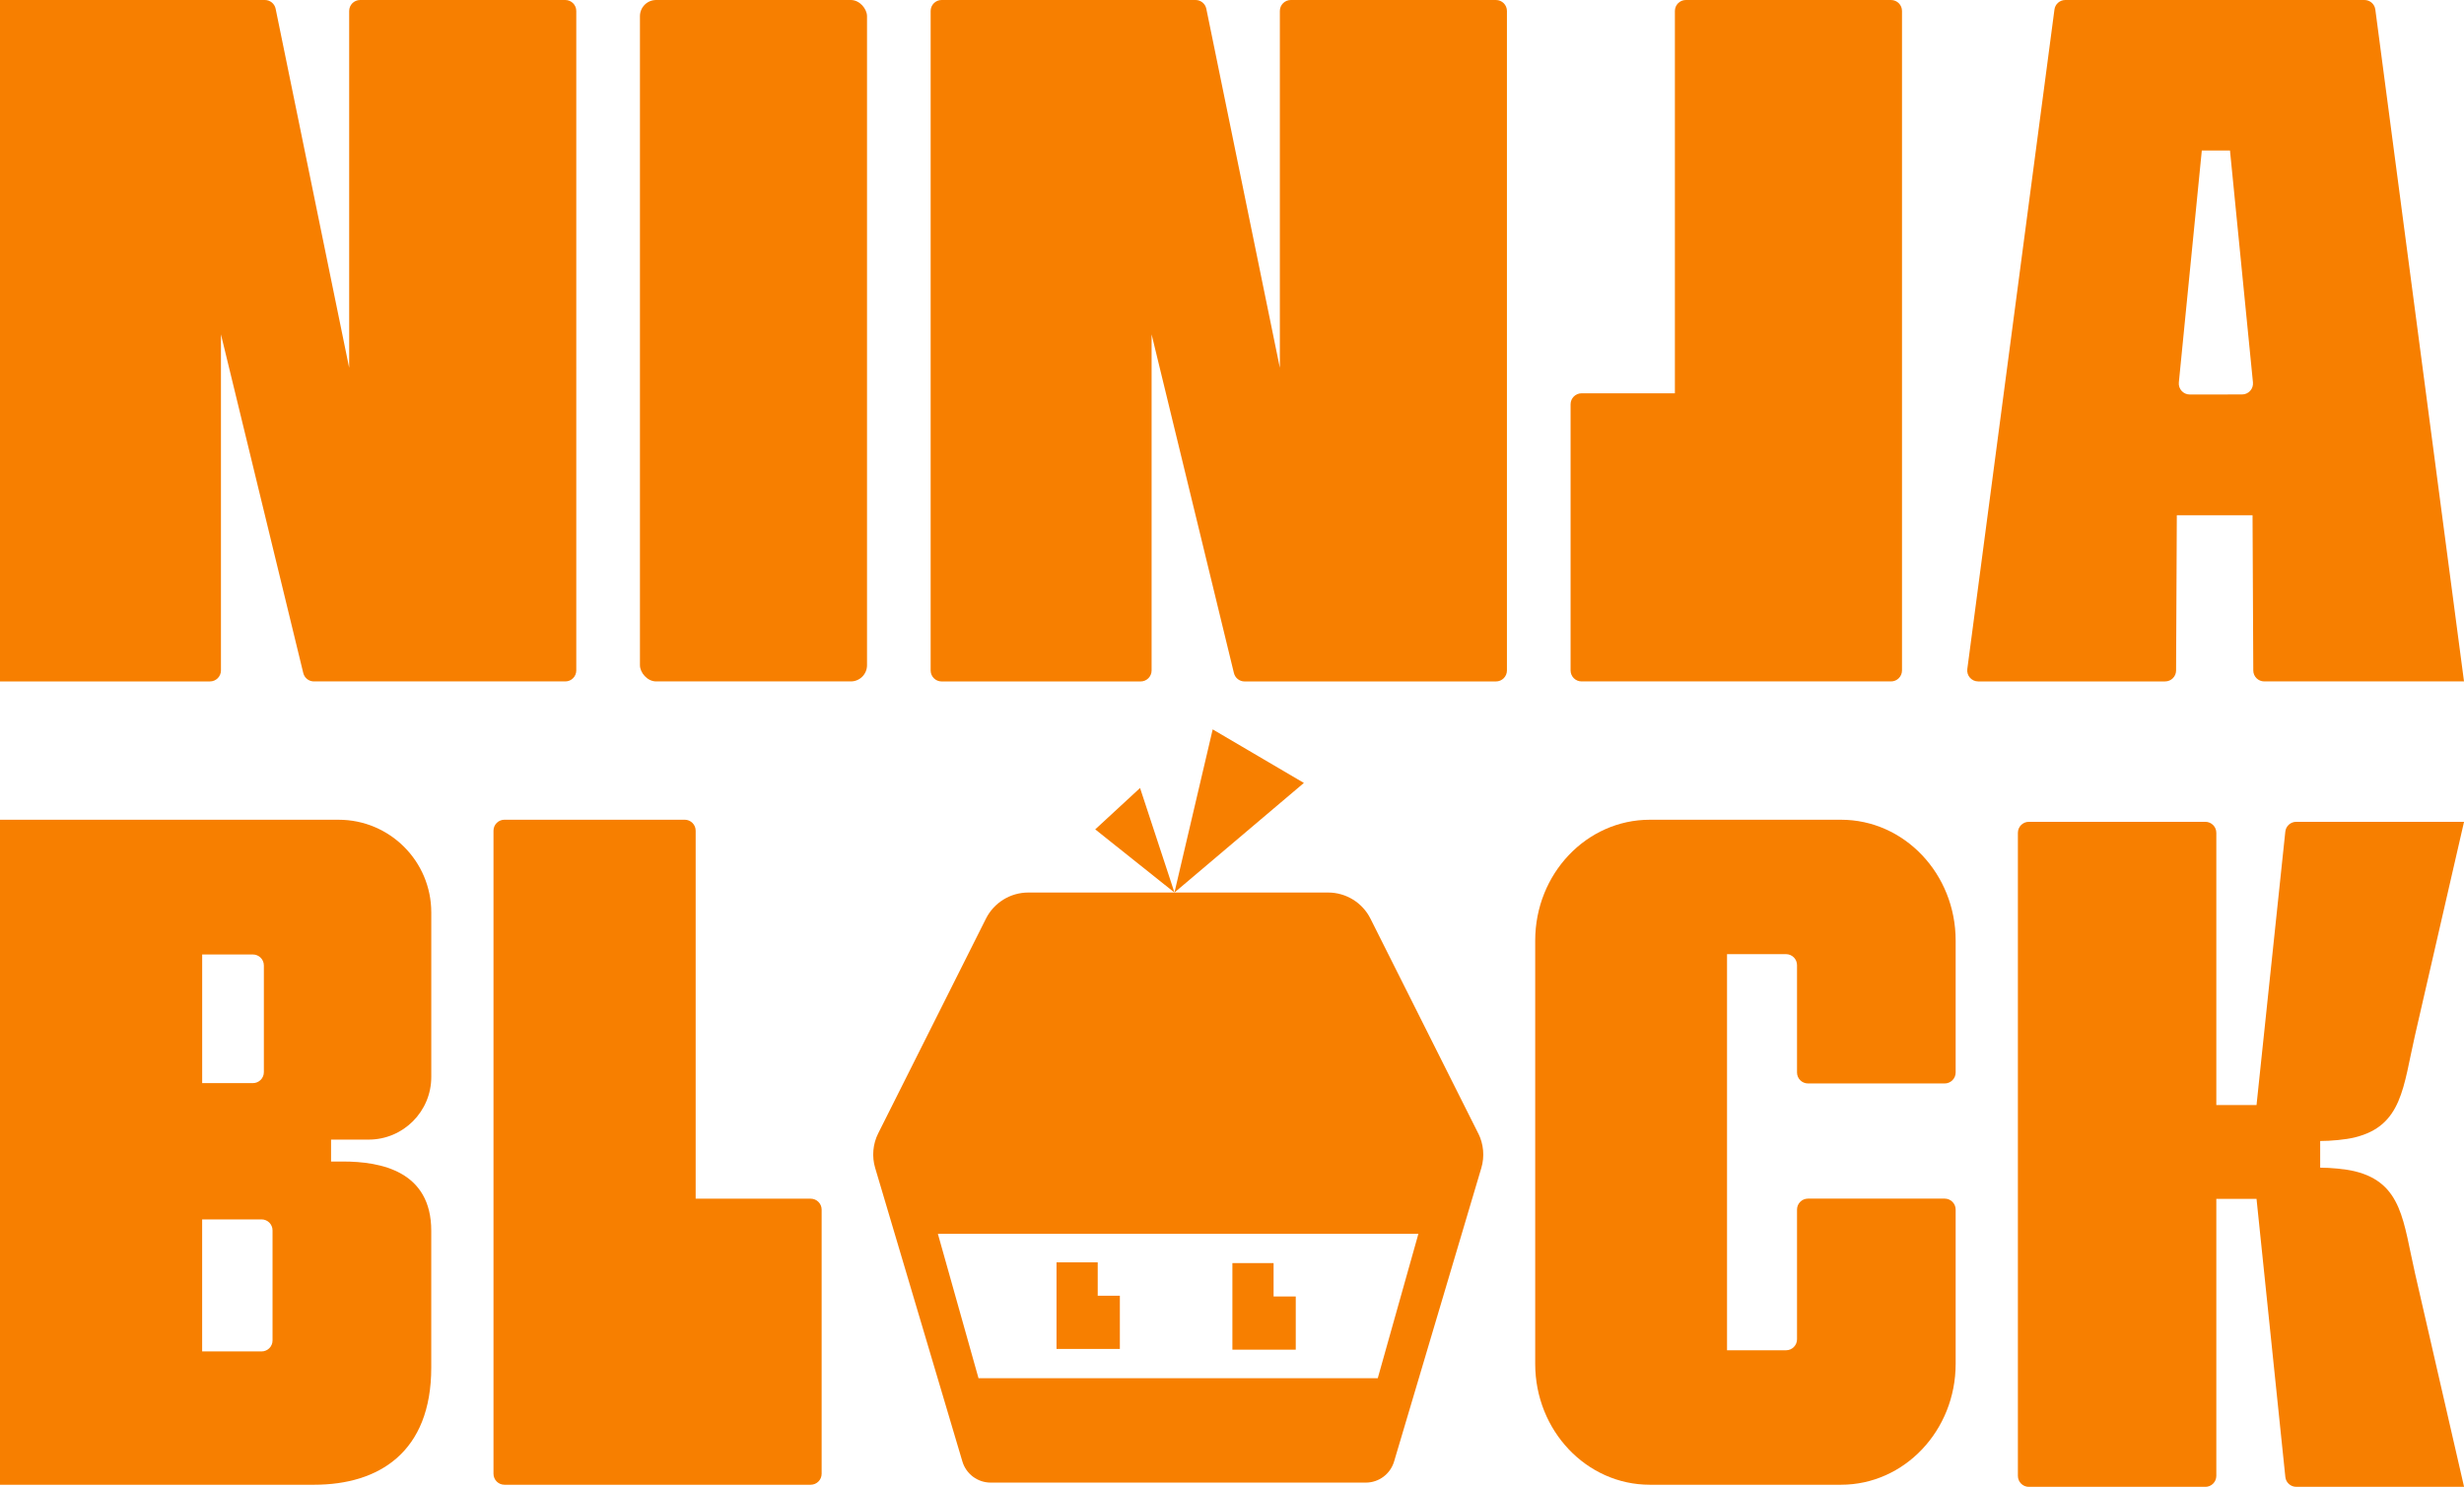 <?xml version="1.0" encoding="UTF-8"?>
<svg id="Layer_2" data-name="Layer 2" xmlns="http://www.w3.org/2000/svg" viewBox="0 0 900.29 543.35">
  <defs>
    <style>
      .cls-1 {
        fill: #f77f00;
      }
    </style>
  </defs>
  <g id="Layer_1-2" data-name="Layer 1">
    <g>
      <rect class="cls-1" x="233.82" width="82.97" height="249.02" rx="5.92" ry="5.92"/>
      <path class="cls-1" d="m80.73,245.01v-122.83l30.08,123.78c.44,1.8,2.05,3.06,3.89,3.06h91.85c2.21,0,4.01-1.79,4.01-4.01V4.01c0-2.21-1.79-4.01-4.01-4.01h-74.96c-2.21,0-4.01,1.79-4.01,4.01v130.39L100.71,3.2c-.38-1.86-2.02-3.2-3.93-3.2H0v249.02h76.72c2.21,0,4.01-1.79,4.01-4.01Z"/>
      <path class="cls-1" d="m546.6,0h-74.96c-2.21,0-4.01,1.79-4.01,4.01v130.39L440.76,3.2c-.38-1.86-2.02-3.2-3.93-3.2h-92.78c-2.21,0-4.01,1.79-4.01,4.01v241.01c0,2.21,1.79,4.01,4.01,4.01h72.71c2.21,0,4.01-1.79,4.01-4.01v-122.83l30.08,123.78c.44,1.8,2.05,3.06,3.89,3.06h91.85c2.21,0,4.01-1.79,4.01-4.01V4.01c0-2.21-1.79-4.01-4.01-4.01Z"/>
      <path class="cls-1" d="m577.87,249.01h37.78s75.29.01,75.29.01c2.21,0,4.01-1.79,4.01-4.01V4.01c0-2.21-1.79-4.01-4.01-4.01h-74.96c-2.21,0-4.01,1.79-4.01,4.01v139.72h-34.1c-2.21,0-4.01,1.79-4.01,4.01v97.27c0,2.21,1.79,4.01,4.01,4.01Z"/>
      <path class="cls-1" d="m795.09,245.03l.27-56.74h27.67l.27,56.74c.01,2.21,1.8,3.99,4.01,3.99h72.98L867.89,3.48c-.26-1.99-1.96-3.48-3.97-3.48h-109.3c-2.01,0-3.71,1.49-3.97,3.48l-31.84,241.01c-.32,2.4,1.55,4.53,3.97,4.53h68.3c2.21,0,4-1.78,4.01-3.99Zm9.4-190.02h10.3l8.39,84.74c.23,2.36-1.62,4.4-3.98,4.4l-19.11.02c-2.37,0-4.22-2.04-3.99-4.4l8.39-84.75Z"/>
      <path class="cls-1" d="m123.71,299.57H0v243.02h114.76c23.65,0,42.81-11.85,42.81-42.81v-50c0-21.77-18.33-25.31-32.31-25.31h-4.3v-8.01h13.72c12.65,0,22.9-10.25,22.9-22.9v-60.12c0-18.71-15.16-33.87-33.87-33.87Zm-49.84,49.24h18.53c2.21,0,4.01,1.79,4.01,4.01v38.99c0,2.21-1.79,4.01-4.01,4.01h-18.53v-47.01Zm25.71,141.05c0,2.21-1.79,4.01-4.01,4.01h-21.71v-48.25h21.71c2.21,0,4.01,1.79,4.01,4.01v40.23Z"/>
      <path class="cls-1" d="m296.2,438.05h-42.02v-134.48c0-2.21-1.79-4.01-4.01-4.01h-65.85c-2.21,0-4.01,1.79-4.01,4.01v235.01c0,2.21,1.79,4.01,4.01,4.01h111.88c2.21,0,4.01-1.79,4.01-4.01v-96.52c0-2.21-1.79-4.01-4.01-4.01Z"/>
      <path class="cls-1" d="m672.67,299.57h-69.86c-23.14,0-41.88,19.77-41.88,44.15v154.7c0,24.38,18.74,44.17,41.88,44.17h69.86c23.12,0,41.88-19.79,41.88-44.17v-56.38c0-2.21-1.79-4.01-4.01-4.01h-49.94c-2.21,0-4.01,1.79-4.01,4.01v47.4c0,2.21-1.79,4.01-4.01,4.01h-21.56v-144.76h21.56c2.21,0,4.01,1.79,4.01,4.01v39.23c0,2.21,1.79,4.01,4.01,4.01h49.94c2.21,0,4.01-1.79,4.01-4.01v-48.21c0-24.38-18.76-44.15-41.88-44.15Z"/>
      <path class="cls-1" d="m860.46,415.63c17.32-4.26,17.61-18.49,21.94-37.35l17.9-77.95h-61.32c-2.05,0-3.77,1.55-3.98,3.59l-10.52,99.92h-14.69v-99.5c0-2.21-1.79-4.01-4.01-4.01h-64.48c-2.21,0-4.01,1.79-4.01,4.01v235.01c0,2.21,1.79,4.01,4.01,4.01h64.48c2.21,0,4.01-1.79,4.01-4.01v-101.24h14.69l10.53,101.65c.21,2.04,1.93,3.59,3.99,3.59h61.31l-17.9-77.95c-4.32-18.86-4.62-33.08-21.94-37.34-3.53-.87-8.98-1.34-12.73-1.34v-9.75c3.74,0,9.19-.46,12.73-1.33Z"/>
      <g>
        <path class="cls-1" d="m540.1,414.16l-39.36-78.44c-2.94-5.86-8.93-9.55-15.48-9.55h-109.54c-6.55,0-12.55,3.7-15.48,9.55l-39.35,78.42c-1.98,3.94-2.38,8.48-1.12,12.7l31.86,107.24c1.36,4.58,5.57,7.73,10.35,7.73h137.04c4.78,0,8.99-3.14,10.35-7.73l31.86-107.22c1.26-4.22.85-8.77-1.12-12.71Zm-36.7,89.51h-145.87l-14.85-52.78h175.57l-14.85,52.78Z"/>
        <polygon class="cls-1" points="409.17 473.52 401.08 473.52 401.08 461.32 386.03 461.32 386.03 492.96 409.17 492.96 409.17 473.52"/>
        <polygon class="cls-1" points="473.44 473.79 465.34 473.79 465.34 461.59 450.29 461.59 450.29 493.23 473.44 493.23 473.44 473.79"/>
        <g>
          <polygon class="cls-1" points="400.17 303.09 429.12 326.17 416.55 287.97 400.17 303.09"/>
          <polygon class="cls-1" points="443.09 266.55 429.12 326.17 476.41 286.12 443.09 266.55"/>
        </g>
      </g>
    </g>
  </g>
</svg>